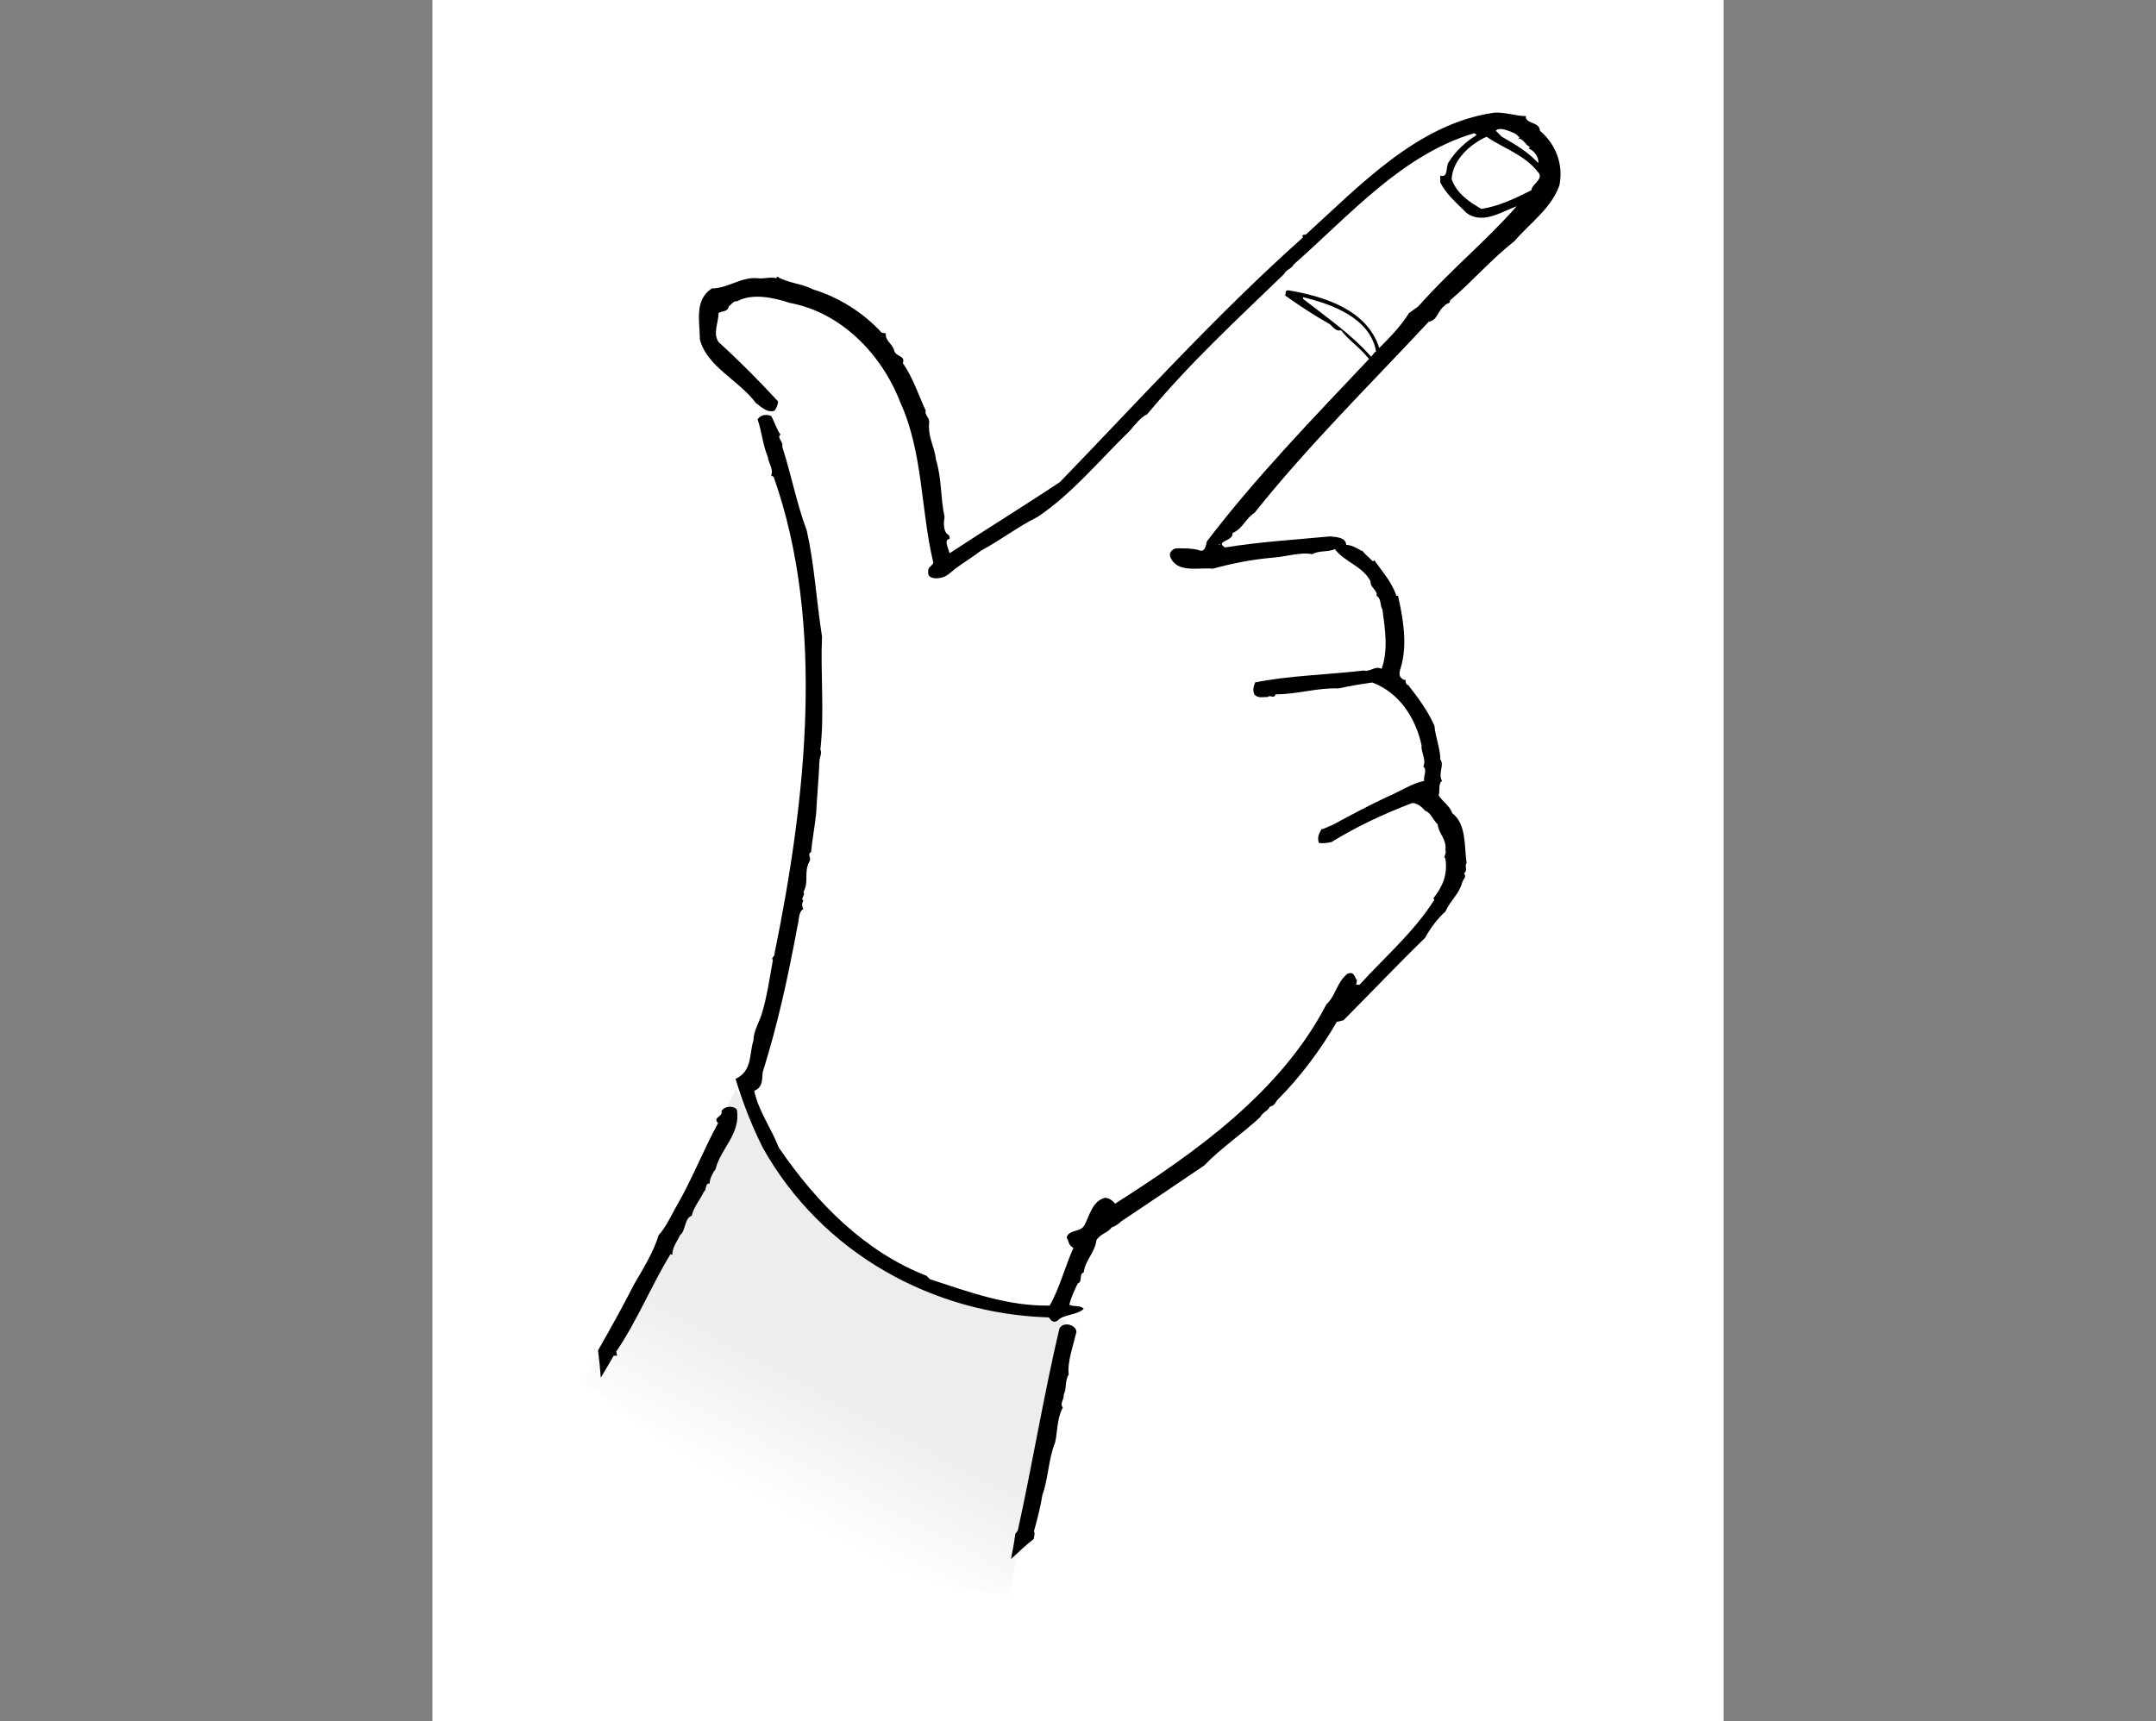 <?xml version="1.0" encoding="UTF-8"?>
<svg id="Layer_1" data-name="Layer 1" xmlns="http://www.w3.org/2000/svg" xmlns:xlink="http://www.w3.org/1999/xlink" viewBox="0 0 284 226.77">
  <rect x="0" y="0" width="284" height="226.77" fill="#808080" stroke="none"/>
  <defs>
    <style>
      .cls-1 {
        fill: #fff;
      }

      .cls-2 {
        fill: url(#linear-gradient);
      }
    </style>
    <linearGradient id="linear-gradient" x1="103.06" y1="28.85" x2="111.56" y2="44.85" gradientTransform="translate(0 228) scale(1 -1)" gradientUnits="userSpaceOnUse">
      <stop offset="0" stop-color="#fff"/>
      <stop offset="1" stop-color="#ededed"/>
    </linearGradient>
  </defs>
  <rect class="cls-1" x="56.96" width="170.08" height="226.77"/>
  <g id="Färg">
    <path class="cls-2" d="m132.96,210l7.5-36s-18.5-5.5-20.5-6-16-12.5-18-15.5-5-9-5-9l-11,21.5-9,17s34,27.5,56,28Z"/>
  </g>
  <g id="Lager_1" data-name="Lager 1">
    <g>
      <path d="m201.06,15.33l-.11.11c.34,1.01,1.79.56,1.9,1.79,2.01,1.68,3.13,4.36,2.57,7.16-1.01,3.02-4.03,5.14-5.93,7.38-3.13,2.46-5.37,5.15-8.5,7.83.11.45-.56.33-.67.67-1.01.67-.9,1.9-2.12,2.12-7.61,8.16-15.99,16.44-22.93,25.16-1.23.78-1.57,2.12-2.91,2.68.11,1.12-2.35,1.01-1.01,1.9,4.92-.78,9.17-1.01,13.87-1.46.89.11,2.01.11,2.12,1.12.67,0,1.45.45,2.01.78h.11c.33.45.78.78,1.34,1.34.11.11.11,0,.22-.11,1.01,1.45,2.35,2.91,2.91,4.7h.22c.67,2.91,1.23,6.26.45,9.17-.22.78-.56,1.45.33,1.9h.22c0,.33,0,.45.22.67h.11c1.23,1.57,2.57,3.36,3.47,5.37.11,1.45.78,3.02.78,4.47.56.67-.34,1.9.22,2.8-.56.45-.22,1.34-.45,1.9.45.78,1.45,1.34,1.79,2.35,1.9,1.45,1.57,4.36,1.9,6.6-.34.34.22.9-.34,1.34.34.56,0,.56-.22,1.12-.45,1.68-1.45,2.24-2.24,3.91-1.01.89-2.01,2.24-2.68,3.47-3.58,3.47-7.38,7.49-10.74,10.85l-.89.22c-2.12,3.69-4.92,7.38-7.72,10.18-.45.45-.34.78-1.12,1.01-.11.45-1.01.78-1.23,1.34-2.12,2.01-5.26,4.14-7.38,6.38-3.8,2.57-7.27,4.92-10.96,7.38-.22.22-.78.67-1.23.78-.56.78-1.45.78-2.01,1.68-.22,1.68-1.45,2.57-1.68,4.25-.67.22-.11,1.23-.78,1.45-.45.9-.89,1.9-1.12,2.8.56.34,1.46,0,1.9.56-1.01.9-2.68.67-3.47,1.57-.56.34-.89-.11-1.12-.45-15.21-.45-29.86-8.39-37.69-22.37-1.45-2.91-2.68-6.04-3.58-9.06,2.24-1.01,1.79-3.35,2.35-5.03,0-1.23.78-2.46,1.12-3.58.67-2.24,1.01-4.59,1.45-7.05-.33-.33.33-.45.22-.89,4.14-20.24,6.71-43.39-.11-62.74l-.34-.22c.34-.78-.33-1.56-.45-2.46-.67-1.57-.78-3.35-1.34-4.92.45-.67,1.23-.67,1.79-.45.45.78.67,1.68,1.23,2.46-.56.34.45,1.01.22,1.57,1.23,3.8,1.9,7.49,3.24,11.07,1.01,4.47,1.23,8.95,2.01,13.98-.22,4.81.34,10.18-.22,14.87.22.45,0,.78-.11,1.34-.11,2.57-.33,4.81-.45,7.16-.22,1.9-.45,3.02-.67,5.03-.56.22.11.78-.22,1.23-.78,1.56,0,2.57-.78,4.02.33.34-.45.9,0,1.12-.22.33-.22.78,0,1.12-.67.33-.56,1.45-.78,2.24-1.23,6.6-2.57,12.86-4.58,19.24-.11.67.11,2.01-1.12,2.46.56,2.68,2.24,4.92,3.24,7.49,5.03,7.38,11.41,13.76,19.46,16.89l.45.45c5.14,1.68,10.29,3.58,15.77,3.47,1.34-2.35,2.01-5.15,3.13-7.6-.67-.34-.56-.78-.89-1.34.22-1.12,1.9-.67,2.35-1.68.67-1.23,1.01-3.13,2.68-3.58.56,0,1.12.45,1.34.78,10.51-6.71,21.81-14.65,27.85-26.28,1.23-1.12,1.34-2.91,2.79-4.03.89-.33.89.45,1.23.9l-.11.56h.45c3.24-3.58,7.16-6.93,9.84-11.18l-.11-.22c1.23-1.57,1.9-3.13,1.57-5.26-.34-.11.22-.67,0-1.12.22-1.34-.9-2.12-1.01-3.36-.56-.45-.9-1.57-1.68-1.79-.34-.45-1.01-1.01-1.68-1.01-3.8,1.45-7.38,3.13-10.62,5.14-.56.11-1.12.22-1.68.11-.22-.78,0-1.12.34-1.79.56-.11.78-.33,1.45-.56,2.46-1.34,4.81-2.57,7.16-3.69,1.68-.67,3.24-1.79,4.92-2.12-.11-.67.45-1.45-.11-1.9.45-.89-.34-1.9-.22-2.79-.78-3.58-2.91-6.93-6.49-8.28-1.57.22-2.91.45-4.47.78-2.79-.11-5.37.78-8.28.78-.22.67-.67,0-1.01.34-.56,0-1.34.22-1.79-.34-.22-.56-.11-1.01.11-1.57,4.36-.89,9.4-1,14.31-1.57.89.22,1.45-.67,2.35-.22.9-2.46.45-5.26.11-7.83-.34-.45-.11-1.45-.78-1.79.22-.67-.89-1.12-.78-1.9-1.01-2.01-3.47-2.57-4.7-4.25-1.12.45-1.9.11-3.02.67-1.34-.33-3.47.33-5.14.45-2.68.22-5.48.78-7.94,1.46-1.79-.22-4.7.67-5.59-1.57-.22-.56.34-1.12.9-1.12,1.12,0,1.9,0,2.8.22.89.45,1.01-.67,1.12-1.12,6.38-8.39,13.98-16.22,21.36-24.04-1.23-1.57-2.57-2.35-3.69-3.8-.56.22-1.01-.33-1.45-.78-2.01-1.12-4.03-2.46-5.93-3.8.22-.22-.11-.67.45-.67,4.7.78,10.4,2.57,11.97,7.6,1.45-1.46,2.79-2.8,3.91-4.59l1.23-.89c4.47-5.03,8.72-8.39,12.97-13.2-1.9.67-4.47,2.46-6.6.89-1.23-1.23-2.69-2.46-3.47-4.02v-.9c1.12.34.67-1.23,1.12-1.79.9-1.45,2.24-2.68,3.69-3.58l-.34-.22c-9.51,2.8-16.44,10.85-23.82,17.33-.11.45-1.01.67-1.23,1.23-6.38,6.15-12.53,11.85-18.01,18.45-.78.33-1.68,1.45-2.35,2.24-4.03,3.92-7.6,8.28-12.08,11.29-2.68,1.34-4.81,3.02-7.49,4.47-1.01.78-2.46,1.68-3.36,2.35-.67.56-1.23,1.12-2.01,1.23-.56.11-1.68.11-1.57-.78-.11-.67.56-.78.67-1.23-1.68-7.04-1.34-14.54-4.36-21.14-2.46-6.38-7.83-11.85-14.54-13.08-2.01-.67-4.92-1.34-6.93-.22-.45-.11-.78.45-1.12.67-.11.78-.89.56-1.34.89,0,1.23-.78,2.69,0,3.8,2.57,2.35,5.37,5.14,7.83,7.83,0,.45-.22.9-.45,1.23-1.01.33-1.79-.56-2.46-1.01-2.24-3.02-6.49-4.81-7.38-8.39,0-2.35-.78-5.15,1.57-6.71,2.12,0,3.92-1.57,6.04-1.34.78.11,1.79-.22,2.46,0l.11-.22c1.45.89,3.24.89,4.7,1.68,3.35,1.01,6.6,3.02,9.06,5.7l.56.11c-.11,1.01.9,1.34,1.12,2.35.34.78,1.46.56,1.12,1.57,1.34,1.9,2.12,4.36,3.02,6.26-.22.45.45.9.45,1.45-.22,2.01.67,3.13.9,5.03.78,2.57.56,4.92,1.12,7.49-.11.67-.22,1.9.45,2.35.22.11.22.33.22.56-.67.11-.33.89-.22,1.23l.22.67c4.92-3.24,9.51-6.04,14.54-9.39,10.29-10.62,20.58-22.03,31.99-32.21-.22-.34.22-.45.34-.34,7.16-6.49,14.76-14.65,24.83-16.1,1.46-.11,2.91.45,4.25.45Z"/>
      <path class="cls-1" d="m200.17,18.13l-.23.22c.56-.34,1.01.78,1.57,1.01l-.11.22c.56.22,1.34,1.01,1.23,1.9-1.34-1.45-3.02-2.46-4.81-3.47l-.78-.78c.45-.56,1.68,0,2.46.33.23.11.45.34.67.56Z"/>
      <path class="cls-1" d="m202.63,22.71c.78.9-.9,1.57-.9,2.35-2.01,1.01-4.25,2.12-6.6,2.46-1.57-.9-3.24-2.01-3.91-3.91.11-2.46,2.35-4.59,4.59-5.59,2.35,1.57,5.14,2.46,6.82,4.7Z"/>
      <path class="cls-1" d="m181.27,46.31c-.34.11-.34.45-.67.67-2.57-2.91-5.81-5.15-8.95-7.6v-.22c3.69.89,8.83,2.68,9.62,7.16Z"/>
      <rect class="cls-1" x="160.58" y="71.7" width=".11" height=".11"/>
      <path d="m97.05,146.18c-.45-.56-1.68-.45-2.01.22.22.78-1.23.78-.45,1.57-2.01,3.69-3.35,7.27-5.48,10.96-.78,1.34-1.34,2.69-2.35,3.8-.67,2.24-2.01,4.36-3.24,6.49-1.47,2.88-3.07,5.78-4.74,8.69.15,1.2.27,2.4.36,3.6.57-.96,1.15-1.92,1.7-2.89h.45l-.11-.56c2.68-3.91,4.58-8.61,7.16-12.86,0,.11.11.11.22.11,0-1.01.67-1.79,1.01-2.57.78-.56.56-2.24,1.56-2.57.22-1.12,1.12-2.12,1.57-3.13.45-.34.11-1.12.78-1.12,0-.67.45-1.45.78-1.9.67-2.68,3.36-4.7,2.8-7.83Z"/>
      <path d="m141.79,175.48c0-.89-1.68-1.45-2.24-.45-2.01,8.5-3.58,18.01-5.48,26.62l-.33.45c-.14,1.12-.35,2.22-.57,3.31,1.01-.93,1.98-1.86,3.02-2.66-.02-.34.21-.79,0-.98.45-1.57.89-3.35,1.12-4.81.78-2.12.78-4.7,1.68-6.93.33-1.45.22-3.13,1.01-4.58-.45-.56.22-1.12.11-1.68.45-.9.11-1.79.67-2.68-.22-1.56.56-3.69,1.01-5.59Z"/>
    </g>
  </g>
</svg>